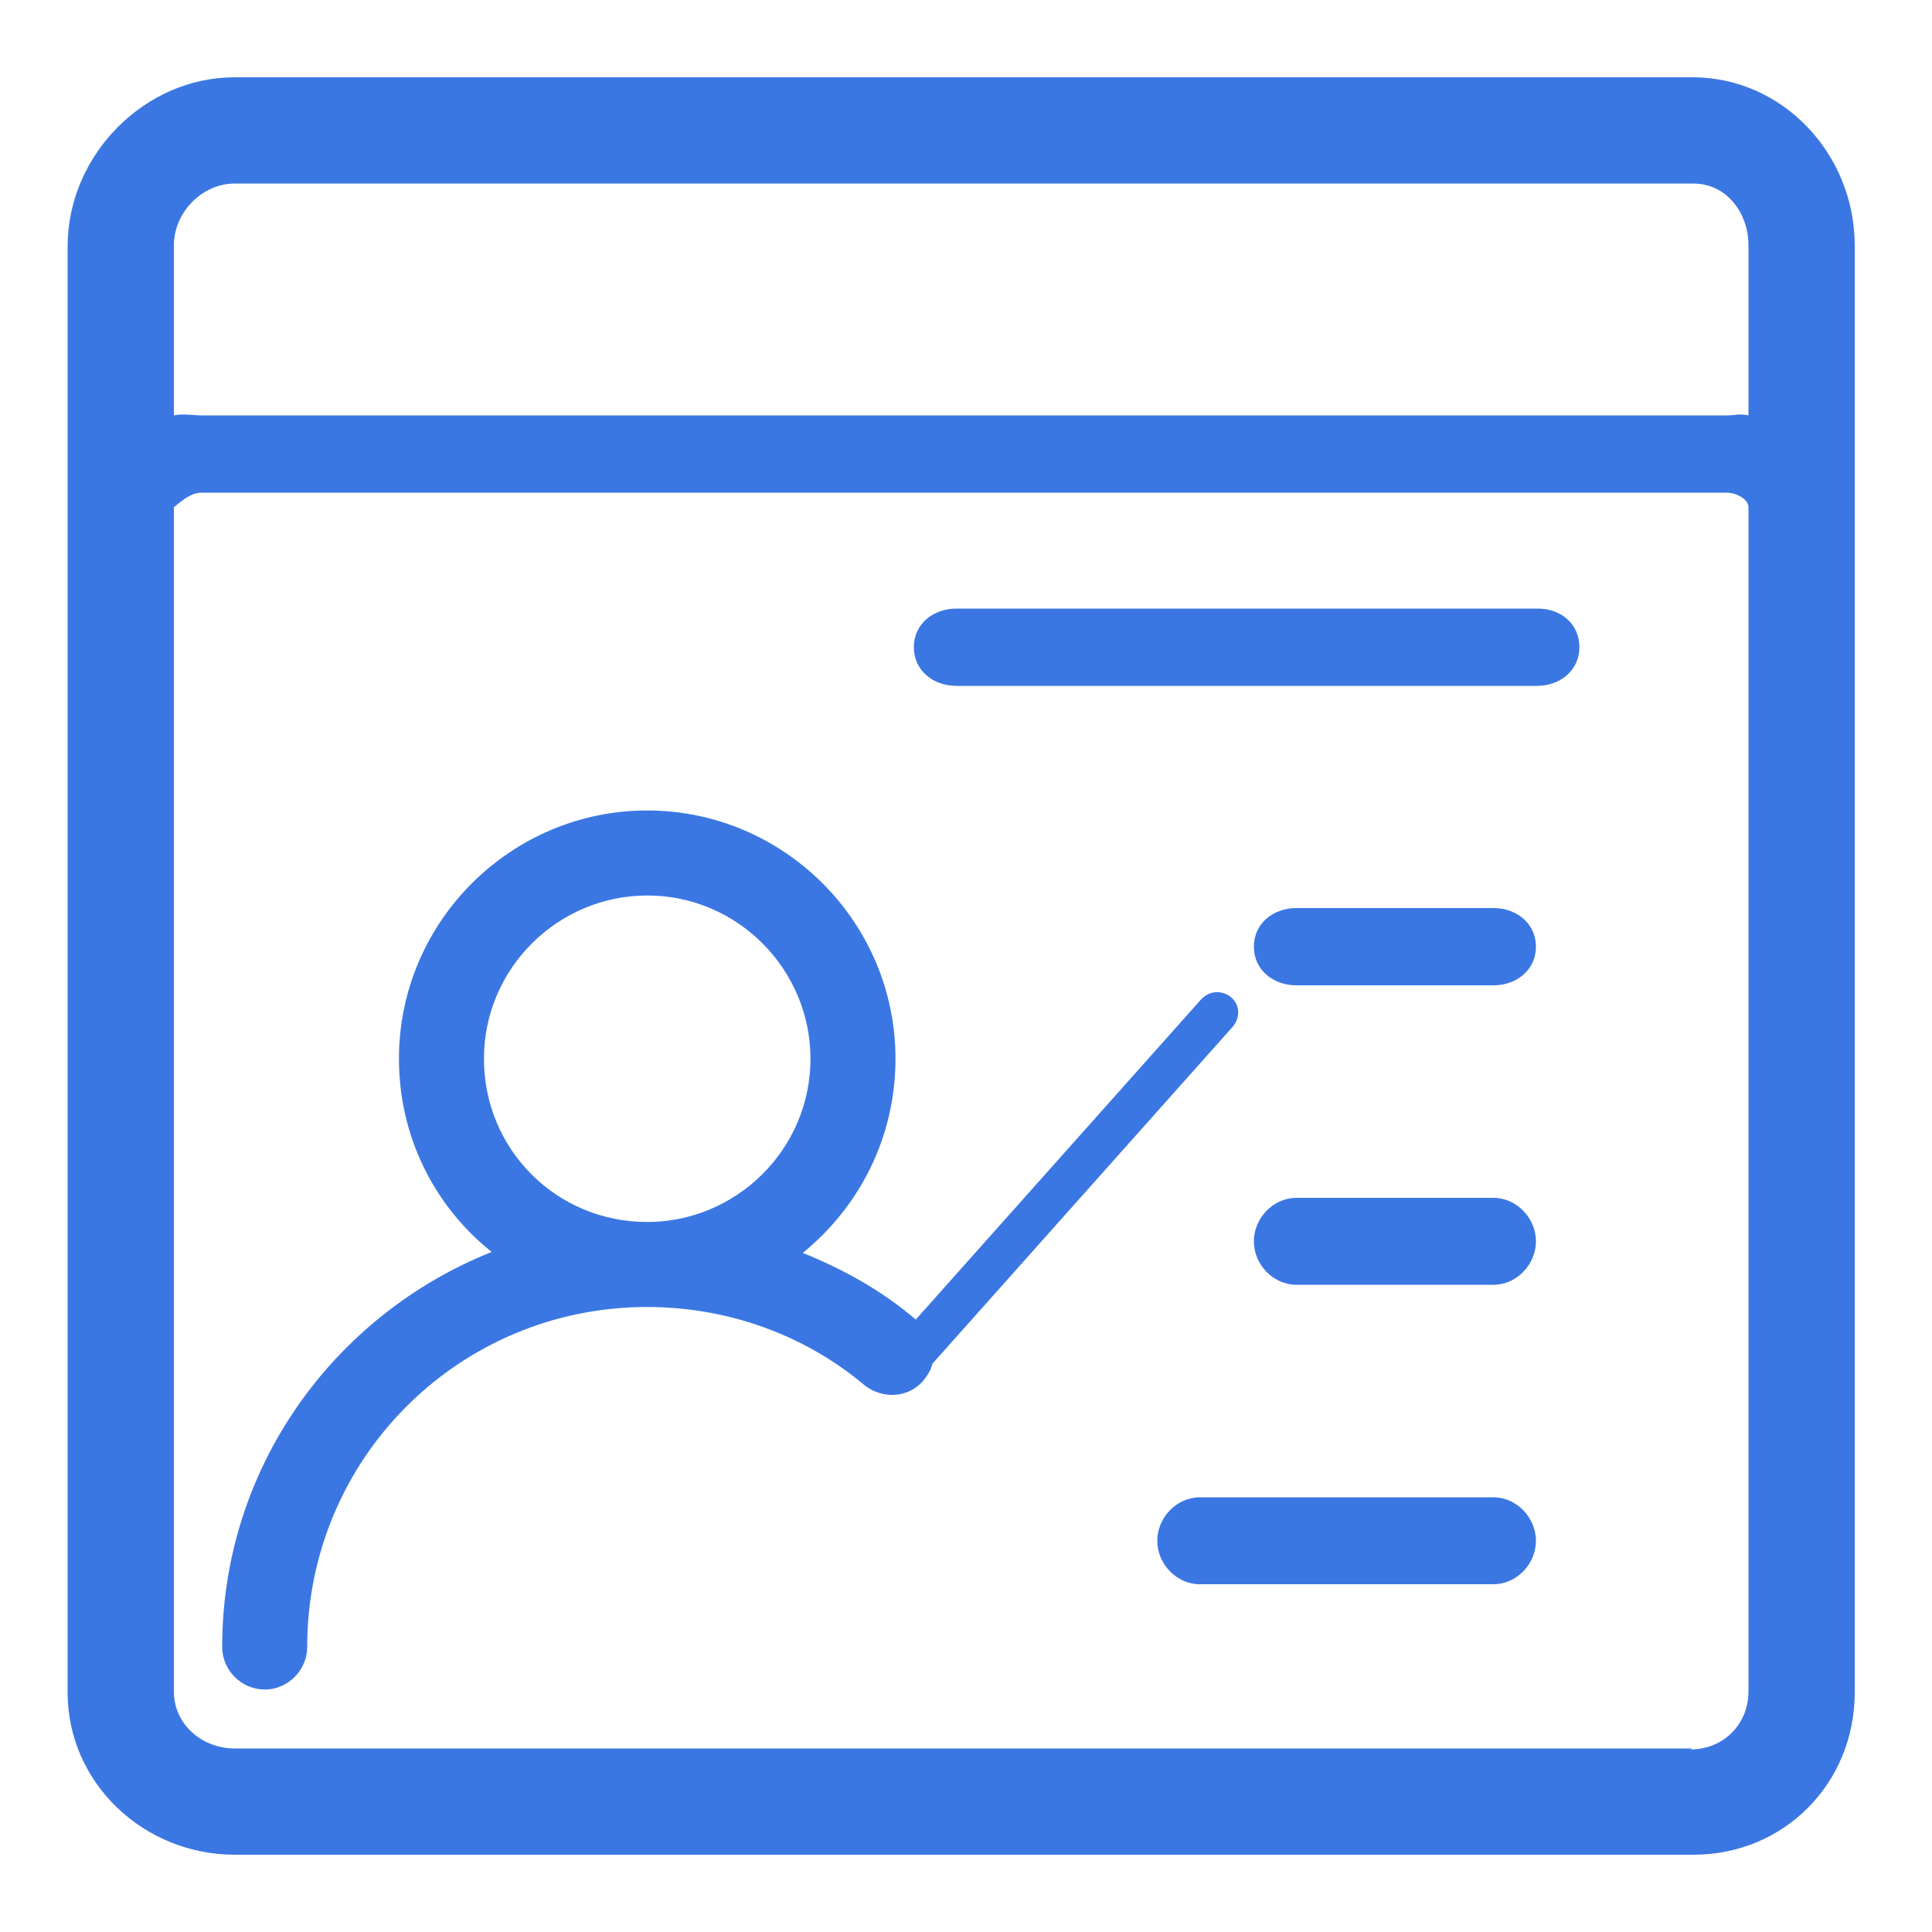 <svg version="1.1" id="图层_1" xmlns="http://www.w3.org/2000/svg" x="0" y="0" viewBox="0 0 200 200" xml:space="preserve"><style>.st0{fill:#3b77e3}</style><g id="XMLID_31_"><path id="XMLID_34_" class="st0" d="M175.2 8H24.3C14.9 8 7 16.1 7 25.5v149.7c0 9.4 7.9 16.8 17.3 16.8h151c9.4 0 16.7-7.4 16.7-16.8V25.4C192 16 184.6 8 175.2 8zm5.8 167.1c0 3.4-2.6 6-6 6l.2-.1H24.3c-3.4 0-6.3-2.5-6.3-5.9V52.5c1-.8 1.8-1.5 2.9-1.5h157.8c1.1 0 2.3.7 2.3 1.5v122.6zM181 43c-1-.2-1.3 0-2.3 0H20.9c-1 0-1.9-.2-2.9 0V25.4c0-3.4 2.9-6.4 6.3-6.4h151c3.4 0 5.7 3 5.7 6.4V43z"/><path id="XMLID_36_" class="st0" d="M159.2 63H99c-2.4 0-4.4 1.6-4.4 4s2 4 4.4 4h60.1c2.4 0 4.4-1.6 4.4-4s-1.9-4-4.3-4z"/><path id="XMLID_37_" class="st0" d="M154.6 94h-20.4c-2.4 0-4.4 1.6-4.4 4s2 4 4.4 4h20.4c2.4 0 4.4-1.6 4.4-4s-2-4-4.4-4z"/><path id="XMLID_38_" class="st0" d="M154.6 124h-20.4c-2.4 0-4.4 2.1-4.4 4.5s2 4.5 4.4 4.5h20.4c2.4 0 4.4-2.1 4.4-4.5s-2-4.5-4.4-4.5z"/><path id="XMLID_43_" class="st0" d="M154.6 155h-30.4c-2.4 0-4.4 2.1-4.4 4.5s2 4.5 4.4 4.5h30.4c2.4 0 4.4-2.1 4.4-4.5s-2-4.5-4.4-4.5z"/><path id="XMLID_54_" class="st0" d="M127.4 103.2c-.9-.7-2.2-.7-3.1.3l-29.5 33.1c-3.5-3-7.5-5.2-11.7-6.9 5.9-4.8 9.6-12 9.6-20.1 0-14.2-11.6-25.7-25.7-25.7s-25.7 11.5-25.7 25.7c0 8.1 3.7 15.3 9.6 20-16.3 6.5-27.9 22.3-27.9 40.9 0 2.4 2 4.4 4.4 4.4 2.4 0 4.4-2 4.4-4.4 0-19.5 15.7-35.2 35.2-35.2 8.2 0 16.2 2.8 22.5 8.1 1.9 1.5 4.6 1.3 6.1-.5.4-.5.8-1.1.9-1.7l31.1-34.9c.8-.9.8-2.3-.2-3.1zM67 126.5c-9.4 0-16.9-7.5-16.9-16.9 0-9.4 7.7-16.9 16.9-16.9 9.4 0 16.9 7.7 16.9 16.9 0 9.4-7.7 16.9-16.9 16.9z"/></g></svg>